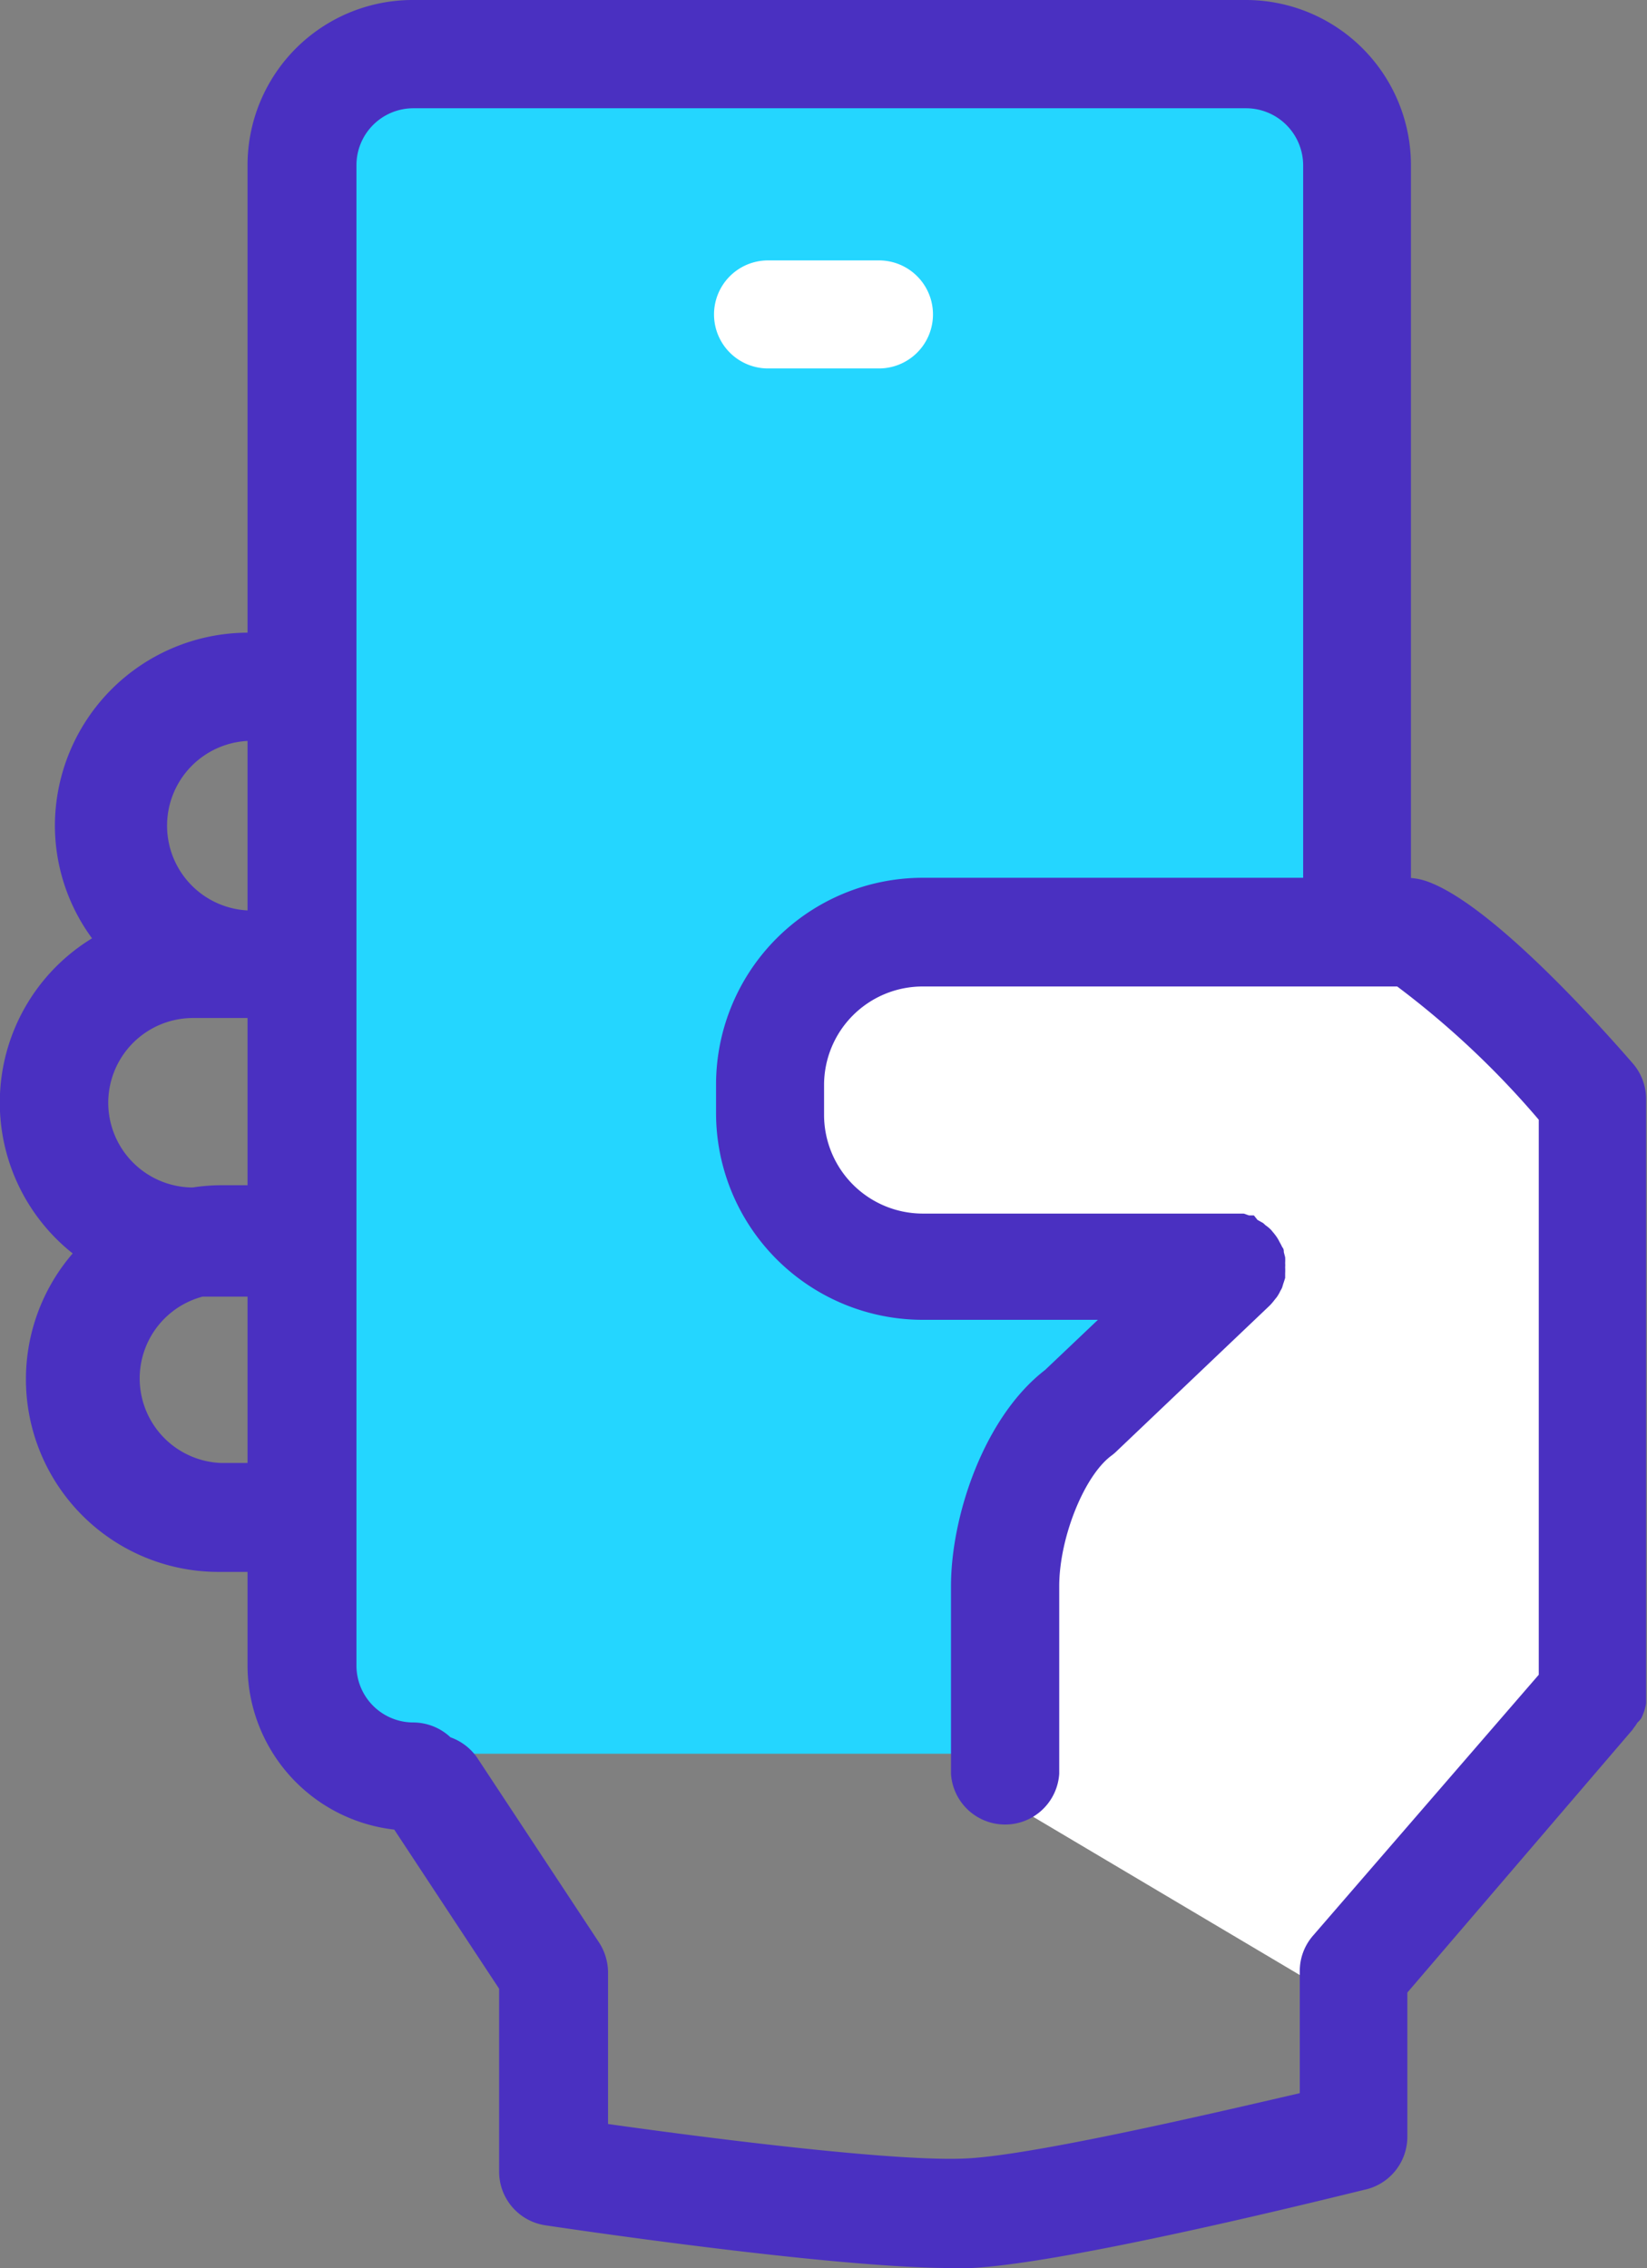 <svg xmlns="http://www.w3.org/2000/svg" viewBox="0 0 73.19 100.77"><rect x="0" y="0" width="73.19" height="100.77" fill="#808080" stroke="none"/><defs><style>.cls-1{fill:#24d6ff;}.cls-2{fill:#fff;}.cls-3{fill:#4a30c1;}</style></defs><title>mobile</title><g id="Camada_2" data-name="Camada 2"><g id="Camada_1-2" data-name="Camada 1"><rect class="cls-1" x="14.43" y="3.26" width="44.66" height="74.66" rx="2.55"/><polygon class="cls-2" points="45 80.18 44.64 68.54 54.09 56.23 36.76 55.2 33.63 49.03 36.76 42.89 42.27 41.4 60.34 41.4 65.91 42.86 70.78 48.83 70.27 74.72 61.36 86.83 59.09 88.54 45 80.18"/><path class="cls-3" d="M72.93,76.35a1.6,1.6,0,0,0,.1-.23,1.72,1.72,0,0,0,.07-.21,1.89,1.89,0,0,0,.05-.23l0-.25c0-.05,0-.09,0-.13V48.83a2.42,2.42,0,0,0-.59-1.58c-1.4-1.61-6.2-7-9.09-8.07a2.78,2.78,0,0,0-.77-.17V7.34A7.34,7.34,0,0,0,55.4,0h-37A7.34,7.34,0,0,0,11,7.34V28.11a8.59,8.59,0,0,0-8.56,8.58,8.47,8.47,0,0,0,1.65,5,8.55,8.55,0,0,0-.86,14A8.56,8.56,0,0,0,9.81,69.84H11V74a7.35,7.35,0,0,0,6.52,7.29l4.66,7.07v8.13a2.41,2.41,0,0,0,2.05,2.38c.54.08,12.67,1.9,18.06,1.9l.86,0c4.54-.22,17-3.37,17.58-3.5a2.41,2.41,0,0,0,1.81-2.33V88.53l10-11.67.07-.1a1.7,1.7,0,0,0,.15-.22A1.14,1.14,0,0,0,72.93,76.35ZM4.81,49a3.77,3.77,0,0,1,3.77-3.77H11v7.43H9.81a8.55,8.55,0,0,0-1.25.1A3.77,3.77,0,0,1,4.81,49ZM11,32.92v7.53a3.77,3.77,0,0,1,0-7.53ZM9.81,65A3.76,3.76,0,0,1,9,57.61H11V65Zm48.54,21a2.39,2.39,0,0,0-.59,1.57V93c-4.3,1-11.91,2.76-14.81,2.9-3.09.16-11.25-.87-15.93-1.53V87.64a2.46,2.46,0,0,0-.39-1.32l-5.41-8.2a2.42,2.42,0,0,0-1.2-.93,2.43,2.43,0,0,0-1.65-.66A2.53,2.53,0,0,1,15.84,74V7.34a2.53,2.53,0,0,1,2.53-2.53h37a2.54,2.54,0,0,1,2.54,2.53V39H41a9.19,9.19,0,0,0-9.18,9.18v1.25A9.19,9.19,0,0,0,41,58.64h7.79l-2.35,2.23c-2.71,2.09-4.18,6.48-4.18,9.61v8.33a2.41,2.41,0,0,0,4.81,0V70.48c0-2.16,1.12-4.94,2.34-5.82a2.41,2.41,0,0,0,.24-.21L56.43,58h0a2.75,2.75,0,0,0,.22-.26l.09-.11a1.87,1.87,0,0,0,.16-.28s.05-.08.07-.13.05-.17.08-.25l.06-.19c0-.07,0-.14,0-.21a2.48,2.48,0,0,0,0-.27v0a1.1,1.1,0,0,0,0-.18,2.28,2.28,0,0,0,0-.26l-.06-.23c0-.07,0-.14-.07-.22a2.53,2.53,0,0,0-.12-.23,1.62,1.62,0,0,0-.1-.18,2.15,2.15,0,0,0-.18-.24l-.09-.11,0,0a1.64,1.64,0,0,0-.25-.21l-.11-.1-.25-.14L55.72,54,55.5,54l-.23-.08-.17,0-.3,0H41a4.39,4.39,0,0,1-4.38-4.38V48.2A4.38,4.38,0,0,1,41,43.83H62.09a39,39,0,0,1,6.29,5.92V74.41Z"/><path class="cls-2" d="M39.06,16.37H34.13a2.4,2.4,0,1,1,0-4.8h4.93a2.4,2.4,0,1,1,0,4.8Z"/></g></g></svg>